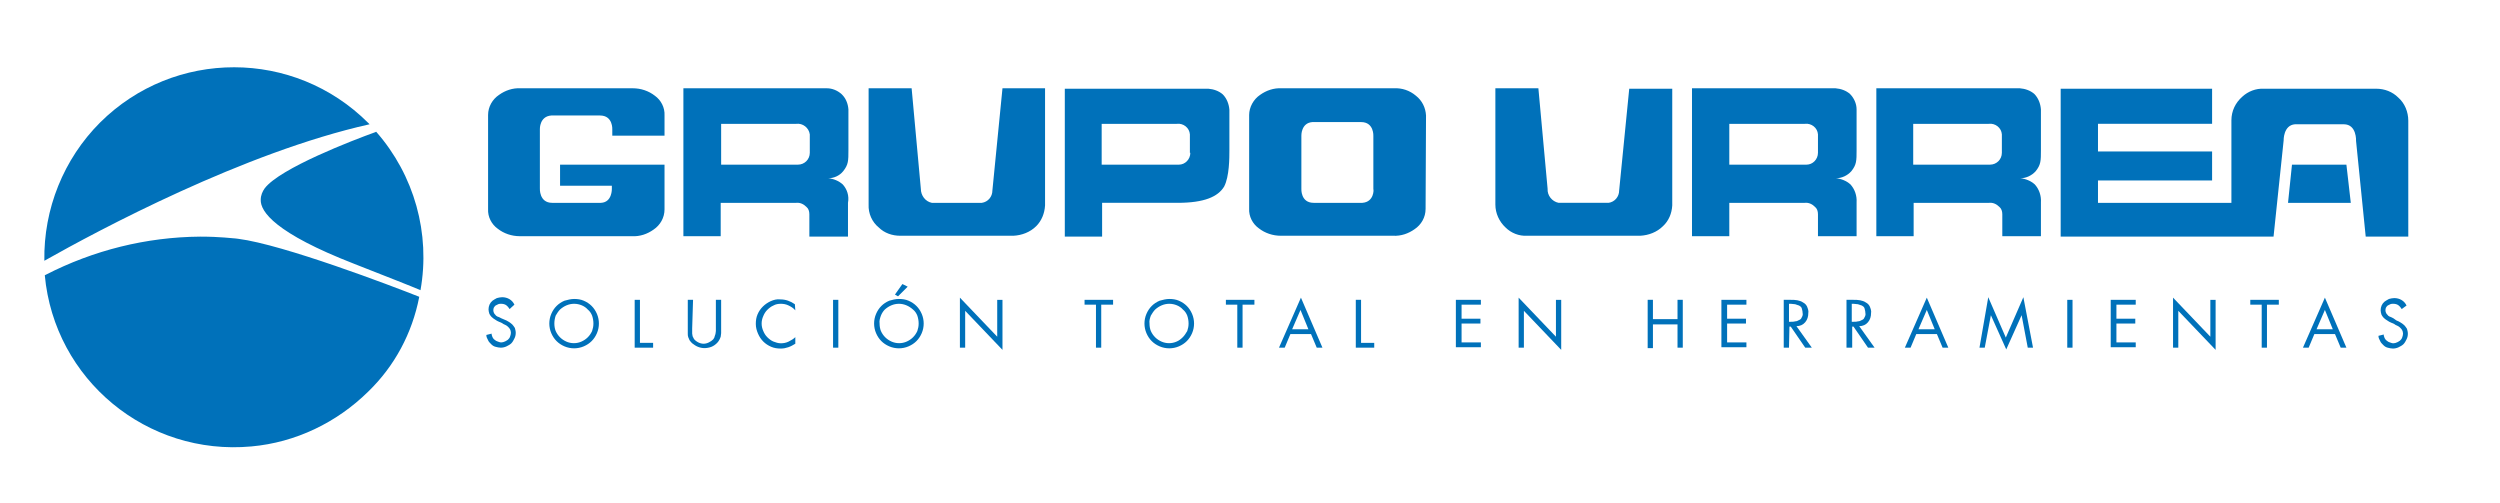<?xml version="1.0" encoding="utf-8"?>
<!-- Generator: Adobe Illustrator 28.0.0, SVG Export Plug-In . SVG Version: 6.00 Build 0)  -->
<svg version="1.1" id="Capa_1" xmlns="http://www.w3.org/2000/svg" xmlns:xlink="http://www.w3.org/1999/xlink" x="0px" y="0px"
	 viewBox="0 0 1139.2 229.3" style="enable-background:new 0 0 1139.2 229.3;" xml:space="preserve">
<style type="text/css">
	.st0{fill:#0071BA;}
</style>
<g id="Group_12884" transform="matrix(2,0,0,2,0.01,0.028)">
	<g id="Group_12881">
		<path id="Path_6235" class="st0" d="M116.1,70.4c-0.2-0.3-0.4-0.6-0.8-0.9c-0.3-0.2-0.7-0.3-1.1-0.3c-0.2,0-0.5,0-0.7,0.1
			c-0.2,0.1-0.4,0.2-0.6,0.3c-0.2,0.2-0.3,0.3-0.4,0.5c-0.1,0.2-0.1,0.4-0.1,0.7c0,0.2,0.1,0.4,0.2,0.6c0.1,0.2,0.3,0.3,0.4,0.5
			c0.2,0.1,0.4,0.3,0.6,0.3l0.6,0.3l0.7,0.3c0.3,0.1,0.7,0.3,1,0.5c0.3,0.2,0.6,0.4,0.8,0.6c0.2,0.2,0.4,0.5,0.6,0.8
			c0.1,0.4,0.2,0.7,0.2,1.1c0,0.5-0.1,0.9-0.3,1.3c-0.2,0.4-0.4,0.8-0.7,1.1c-0.3,0.3-0.7,0.5-1.1,0.7c-0.4,0.2-0.9,0.3-1.3,0.3
			c-0.4,0-0.8-0.1-1.2-0.2c-0.4-0.1-0.7-0.3-1-0.6c-0.3-0.3-0.6-0.6-0.7-0.9c-0.2-0.4-0.4-0.7-0.4-1.2l1.2-0.3
			c0,0.3,0.1,0.5,0.2,0.8c0.1,0.2,0.3,0.5,0.5,0.6c0.2,0.2,0.4,0.3,0.7,0.4c0.3,0.1,0.5,0.2,0.8,0.2c0.3,0,0.6-0.1,0.8-0.2
			c0.3-0.1,0.5-0.3,0.7-0.4c0.2-0.2,0.4-0.4,0.5-0.7c0.1-0.3,0.2-0.6,0.2-0.9c0-0.3-0.1-0.6-0.2-0.8c-0.1-0.2-0.3-0.4-0.5-0.6
			c-0.2-0.2-0.4-0.3-0.6-0.4c-0.2-0.1-0.5-0.2-0.7-0.4l-0.7-0.3c-0.3-0.1-0.6-0.3-0.9-0.5c-0.3-0.2-0.5-0.3-0.8-0.6
			c-0.2-0.2-0.4-0.5-0.5-0.7c-0.1-0.3-0.2-0.7-0.2-1c0-0.8,0.3-1.5,0.9-2c0.3-0.2,0.6-0.4,1-0.6c0.4-0.1,0.8-0.2,1.2-0.2
			c1.2,0,2.3,0.6,2.8,1.7L116.1,70.4z"/>
		<path id="Path_6236" class="st0" d="M130.8,68.1c0.8,0,1.5,0.1,2.2,0.4c0.7,0.3,1.3,0.7,1.8,1.2c0.5,0.5,0.9,1.1,1.2,1.8
			c0.6,1.4,0.6,3,0,4.4c-0.3,0.7-0.7,1.3-1.2,1.8c-0.5,0.5-1.1,0.9-1.8,1.2c-1.4,0.6-3,0.6-4.4,0c-0.7-0.3-1.3-0.7-1.8-1.2
			c-0.5-0.5-0.9-1.1-1.2-1.8c-0.6-1.4-0.6-3,0-4.4c0.3-0.7,0.7-1.3,1.2-1.8c0.5-0.5,1.1-0.9,1.8-1.2
			C129.3,68.3,130.1,68.1,130.8,68.1 M130.8,69.2c-1.2,0-2.3,0.5-3.2,1.3c-0.4,0.4-0.7,0.9-1,1.4c-0.2,0.6-0.3,1.2-0.3,1.8
			c0,0.6,0.1,1.2,0.3,1.7c0.5,1.1,1.3,1.9,2.4,2.4c1.1,0.5,2.4,0.5,3.5,0c1.1-0.5,1.9-1.3,2.4-2.4c0.2-0.6,0.3-1.1,0.3-1.7
			c0-0.6-0.1-1.2-0.3-1.8c-0.2-0.5-0.5-1-1-1.4C133.2,69.7,132,69.2,130.8,69.2"/>
		<path id="Path_6237" class="st0" d="M145.8,78.1h3v1.1h-4.2V68.3h1.2V78.1z"/>
		<path id="Path_6238" class="st0" d="M157.7,74.8v0.6c0,0.2,0,0.4,0,0.6c0,0.2,0.1,0.4,0.1,0.6c0.1,0.2,0.2,0.4,0.3,0.6
			c0.2,0.3,0.6,0.6,1,0.8c0.4,0.2,0.8,0.3,1.2,0.3c0.4,0,0.8-0.1,1.2-0.3c0.4-0.2,0.7-0.4,1-0.7c0.1-0.2,0.3-0.4,0.3-0.6
			c0.1-0.2,0.1-0.4,0.2-0.6c0-0.2,0.1-0.4,0.1-0.7v-7.1h1.2v6.8c0,0.3,0,0.6,0,0.8c0,0.3-0.1,0.5-0.1,0.8c-0.1,0.3-0.2,0.5-0.3,0.7
			c-0.1,0.2-0.3,0.5-0.5,0.7c-0.4,0.4-0.8,0.7-1.3,0.9c-0.5,0.2-1.1,0.3-1.6,0.3c-0.5,0-1-0.1-1.5-0.3c-0.5-0.2-0.9-0.5-1.3-0.8
			c-0.2-0.2-0.4-0.4-0.6-0.7c-0.1-0.2-0.2-0.5-0.3-0.7c-0.1-0.3-0.1-0.5-0.1-0.8c0-0.3,0-0.6,0-0.9v-6.8h1.2L157.7,74.8z"/>
		<path id="Path_6239" class="st0" d="M181.2,70.7c-0.4-0.5-0.9-0.8-1.5-1.1c-0.6-0.3-1.2-0.4-1.8-0.4c-0.6,0-1.2,0.1-1.7,0.4
			c-0.5,0.2-1,0.6-1.4,1c-0.4,0.4-0.7,0.9-0.9,1.4c-0.5,1.1-0.5,2.3,0,3.4c0.2,0.5,0.5,1,0.9,1.4c0.4,0.4,0.9,0.8,1.4,1
			c0.5,0.2,1.1,0.4,1.7,0.4c0.6,0,1.2-0.1,1.8-0.4c0.6-0.3,1.1-0.6,1.5-1v1.5c-0.5,0.3-1,0.6-1.6,0.8c-0.6,0.2-1.1,0.3-1.7,0.3
			c-0.8,0-1.5-0.1-2.2-0.4c-1.4-0.6-2.4-1.6-3-3c-0.3-0.7-0.5-1.4-0.5-2.2c0-0.8,0.1-1.5,0.4-2.2c0.6-1.4,1.7-2.4,3-3
			c0.7-0.3,1.4-0.5,2.2-0.4c1.2,0,2.3,0.4,3.3,1.1L181.2,70.7z"/>
		<rect id="Rectangle_5372" x="189.8" y="68.3" class="st0" width="1.2" height="10.9"/>
		<path id="Path_6240" class="st0" d="M204.8,68.1c0.8,0,1.5,0.1,2.2,0.4c0.7,0.3,1.3,0.7,1.8,1.2c0.5,0.5,0.9,1.1,1.2,1.8
			c0.6,1.4,0.6,3,0,4.4c-0.3,0.7-0.7,1.3-1.2,1.8c-0.5,0.5-1.1,0.9-1.8,1.2c-1.4,0.6-3,0.6-4.4,0c-0.7-0.3-1.3-0.7-1.8-1.2
			c-0.5-0.5-0.9-1.1-1.2-1.8c-0.6-1.4-0.6-3,0-4.4c0.3-0.7,0.7-1.3,1.2-1.8c0.5-0.5,1.1-0.9,1.8-1.2C203.3,68.3,204,68.1,204.8,68.1
			 M204.8,69.2c-1.2,0-2.3,0.5-3.2,1.3c-0.4,0.4-0.7,0.9-0.9,1.4c-0.2,0.6-0.4,1.1-0.3,1.8c0,0.6,0.1,1.2,0.3,1.7
			c0.5,1.1,1.3,1.9,2.4,2.4c1.1,0.5,2.4,0.5,3.5,0c1.1-0.5,1.9-1.3,2.4-2.4c0.2-0.6,0.3-1.1,0.3-1.7c0-0.6-0.1-1.2-0.3-1.8
			c-0.2-0.5-0.5-1-1-1.4C207.1,69.7,206,69.2,204.8,69.2 M206.8,65.3l-2.2,2.2l-0.7-0.4l1.7-2.4L206.8,65.3z"/>
		<path id="Path_6241" class="st0" d="M218.7,67.8l8.5,8.9v-8.4h1.2v11.4l-8.5-8.9v8.4h-1.2V67.8z"/>
		<path id="Path_6242" class="st0" d="M250.9,79.2h-1.2v-9.8h-2.6v-1.1h6.5v1.1h-2.7L250.9,79.2z"/>
		<path id="Path_6243" class="st0" d="M266.4,68.1c0.8,0,1.5,0.1,2.2,0.4c0.7,0.3,1.3,0.7,1.8,1.2c0.5,0.5,0.9,1.1,1.2,1.8
			c0.6,1.4,0.6,3,0,4.4c-0.3,0.7-0.7,1.3-1.2,1.8c-0.5,0.5-1.1,0.9-1.8,1.2c-1.4,0.6-3,0.6-4.4,0c-0.7-0.3-1.3-0.7-1.8-1.2
			c-0.5-0.5-0.9-1.1-1.2-1.8c-0.6-1.4-0.6-3,0-4.4c0.3-0.7,0.7-1.3,1.2-1.8c0.5-0.5,1.1-0.9,1.8-1.2
			C264.9,68.3,265.7,68.1,266.4,68.1 M266.4,69.2c-1.2,0-2.3,0.5-3.2,1.3c-0.4,0.4-0.7,0.9-1,1.4c-0.2,0.6-0.4,1.1-0.3,1.8
			c0,0.6,0.1,1.2,0.3,1.7c0.5,1.1,1.3,1.9,2.4,2.4c1.1,0.5,2.4,0.5,3.5,0c0.5-0.2,1-0.6,1.4-1c0.4-0.4,0.7-0.9,1-1.4
			c0.2-0.6,0.3-1.1,0.3-1.7c0-0.6-0.1-1.2-0.3-1.8c-0.2-0.5-0.5-1-1-1.4C268.8,69.7,267.6,69.2,266.4,69.2"/>
		<path id="Path_6244" class="st0" d="M283.1,79.2h-1.2v-9.8h-2.6v-1.1h6.5v1.1h-2.7V79.2z"/>
		<path id="Path_6245" class="st0" d="M294,76.1l-1.3,3.1h-1.3l5-11.4l4.9,11.4h-1.3l-1.3-3.1H294z M296.3,70.6l-1.9,4.4h3.7
			L296.3,70.6z"/>
		<path id="Path_6246" class="st0" d="M310.1,78.1h3v1.1h-4.2V68.3h1.2L310.1,78.1z"/>
		<path id="Path_6247" class="st0" d="M331.7,68.3h5.7v1.1h-4.4v3.2h4.3v1.1h-4.3v4.3h4.4v1.1h-5.7V68.3z"/>
		<path id="Path_6248" class="st0" d="M346,67.8l8.5,8.9v-8.4h1.2v11.4l-8.5-8.9v8.4H346V67.8z"/>
		<path id="Path_6249" class="st0" d="M382.2,72.7v-4.4h1.2v10.9h-1.2v-5.3h-5.6v5.4h-1.2V68.3h1.2v4.4H382.2z"/>
		<path id="Path_6250" class="st0" d="M392.2,68.3h5.7v1.1h-4.4v3.2h4.3v1.1h-4.3v4.3h4.4v1.1h-5.7V68.3z"/>
		<path id="Path_6251" class="st0" d="M407.6,79.2h-1.2V68.3h1.6c0.5,0,1,0,1.5,0.1c0.4,0.1,0.9,0.2,1.3,0.5
			c0.4,0.2,0.7,0.5,0.9,0.9c0.2,0.5,0.4,1,0.3,1.5c0,0.8-0.2,1.5-0.7,2.1c-0.5,0.6-1.2,0.9-2,0.9l3.5,4.9h-1.5l-3.3-4.8h-0.3
			L407.6,79.2z M407.6,73.3h0.4c0.3,0,0.7,0,1-0.1c0.3,0,0.6-0.1,0.9-0.3c0.3-0.1,0.5-0.3,0.6-0.6c0.2-0.3,0.3-0.7,0.2-1
			c0-0.4-0.1-0.7-0.2-1.1c-0.1-0.3-0.4-0.5-0.6-0.6c-0.3-0.1-0.6-0.2-0.9-0.3c-0.3,0-0.7-0.1-1-0.1h-0.4L407.6,73.3z"/>
		<path id="Path_6252" class="st0" d="M421.9,79.2h-1.2V68.3h1.6c0.5,0,1,0,1.5,0.1c0.4,0.1,0.9,0.2,1.3,0.5
			c0.4,0.2,0.7,0.5,0.9,0.9c0.2,0.5,0.4,1,0.3,1.5c0,0.8-0.2,1.5-0.7,2.1c-0.5,0.6-1.2,0.9-2,0.9l3.5,4.9h-1.5l-3.3-4.8h-0.3V79.2z
			 M421.9,73.3h0.4c0.3,0,0.7,0,1-0.1c0.3,0,0.6-0.1,0.9-0.3c0.3-0.1,0.5-0.3,0.6-0.6c0.2-0.3,0.3-0.7,0.2-1c0-0.4-0.1-0.7-0.2-1.1
			c-0.1-0.3-0.4-0.5-0.6-0.6c-0.3-0.1-0.6-0.2-0.9-0.3c-0.3,0-0.7-0.1-1-0.1h-0.4L421.9,73.3z"/>
		<path id="Path_6253" class="st0" d="M436.6,76.1l-1.3,3.1h-1.3l5-11.4l4.9,11.4h-1.3l-1.3-3.1L436.6,76.1z M439,70.6l-1.9,4.4h3.7
			L439,70.6z"/>
		<path id="Path_6254" class="st0" d="M453,67.7l4,9.2l4-9.2l2.2,11.5h-1.2l-1.4-7.4h0l-3.5,7.8l-3.5-7.8h0l-1.4,7.4h-1.2L453,67.7z
			"/>
		<rect id="Rectangle_5373" x="471" y="68.3" class="st0" width="1.2" height="10.9"/>
		<path id="Path_6255" class="st0" d="M480.9,68.3h5.7v1.1h-4.4v3.2h4.3v1.1h-4.3v4.3h4.4v1.1h-5.7L480.9,68.3z"/>
		<path id="Path_6256" class="st0" d="M495.1,67.8l8.5,8.9v-8.4h1.2v11.4l-8.5-8.9v8.4h-1.2V67.8z"/>
		<path id="Path_6257" class="st0" d="M516.5,79.2h-1.2v-9.8h-2.6v-1.1h6.5v1.1h-2.7V79.2z"/>
		<path id="Path_6258" class="st0" d="M527.3,76.1l-1.3,3.1h-1.3l5-11.4l4.9,11.4h-1.3l-1.3-3.1H527.3z M529.7,70.6l-1.9,4.4h3.7
			L529.7,70.6z"/>
		<path id="Path_6259" class="st0" d="M547.2,70.4c-0.2-0.3-0.4-0.6-0.8-0.9c-0.3-0.2-0.7-0.3-1.1-0.3c-0.2,0-0.5,0-0.7,0.1
			c-0.2,0.1-0.4,0.2-0.6,0.3c-0.2,0.2-0.3,0.3-0.4,0.5c-0.1,0.2-0.1,0.4-0.1,0.7c0,0.2,0.1,0.4,0.2,0.6c0.1,0.2,0.3,0.3,0.4,0.5
			c0.2,0.1,0.4,0.3,0.6,0.3l0.6,0.3L546,73c0.3,0.1,0.7,0.3,1,0.5c0.3,0.2,0.6,0.4,0.8,0.6c0.2,0.2,0.4,0.5,0.6,0.8
			c0.1,0.4,0.2,0.7,0.2,1.1c0,0.5-0.1,0.9-0.3,1.3c-0.2,0.4-0.4,0.8-0.7,1.1c-0.3,0.3-0.7,0.5-1.1,0.7c-0.4,0.2-0.9,0.3-1.3,0.3
			c-0.4,0-0.8-0.1-1.2-0.2c-0.4-0.1-0.7-0.3-1-0.6c-0.3-0.3-0.6-0.6-0.7-0.9c-0.2-0.4-0.4-0.7-0.4-1.2l1.2-0.3
			c0,0.3,0.1,0.5,0.2,0.8c0.1,0.2,0.3,0.5,0.5,0.6c0.2,0.2,0.4,0.3,0.7,0.4c0.3,0.1,0.5,0.2,0.8,0.2c0.3,0,0.6-0.1,0.8-0.2
			c0.3-0.1,0.5-0.3,0.7-0.4c0.2-0.2,0.4-0.4,0.5-0.7c0.1-0.3,0.2-0.6,0.2-0.9c0-0.3-0.1-0.6-0.2-0.8c-0.1-0.2-0.3-0.4-0.5-0.6
			c-0.2-0.2-0.4-0.3-0.6-0.4c-0.2-0.1-0.5-0.2-0.7-0.4l-0.7-0.3c-0.3-0.1-0.6-0.3-0.9-0.5c-0.3-0.2-0.5-0.3-0.8-0.6
			c-0.2-0.2-0.4-0.5-0.5-0.7c-0.1-0.3-0.2-0.7-0.2-1c0-0.8,0.3-1.5,0.9-2c0.3-0.2,0.6-0.4,1-0.6c0.4-0.1,0.8-0.2,1.2-0.2
			c1.2,0,2.3,0.6,2.8,1.7L547.2,70.4z"/>
		<path id="Path_6260" class="st0" d="M85.7,30l-0.2,0.1c-5,1.8-21.7,8.2-25.2,12.8c-0.5,0.7-0.9,1.6-0.9,2.6
			c-0.1,2.7,3.3,7.6,21.3,14.6c8.4,3.3,13,5.1,15.1,6C98.1,53.2,94.4,39.9,85.7,30 M54.3,54.4c-0.5-0.1-2.3-0.2-3.2-0.3
			c-1.3-0.1-3.2-0.2-5.5-0.2C33.3,54,21.3,57,10.4,62.6l-0.2,0.1c2.2,23.8,23.3,41.2,47.1,39c10-0.9,19.4-5.4,26.6-12.5
			c6-5.8,10-13.3,11.6-21.5l0-0.1C89.2,65.1,64.5,55.7,54.3,54.4 M83.9,28C67,11.1,39.7,11.1,22.8,27.9
			c-8.3,8.3-12.9,19.7-12.7,31.5c12.4-7,45.5-24.7,74.1-31.1C84.1,28.2,84,28.1,83.9,28"/>
		<path id="Path_6261" class="st0" d="M534.6,37.5h-12.4l-0.9,8.7h14.3L534.6,37.5z"/>
		<path id="Path_6262" class="st0" d="M463.6,42c-0.9-0.8-2.1-1.3-3.3-1.4c1.3,0,2.6-0.6,3.5-1.6c1.2-1.5,1.2-2.4,1.2-4.8v-9.3
			c-0.1-1.3-0.6-2.6-1.5-3.5c-0.9-0.8-2.1-1.2-3.3-1.3h-32.7v33.7h8.5v-7.6h17.2c0.9-0.1,1.7,0.3,2.3,0.9c0.5,0.4,0.7,1,0.7,1.7v5
			h8.8v-7.7C465.1,44.6,464.6,43.1,463.6,42 M456.1,34.8c0,1.5-1.2,2.7-2.7,2.7c0,0,0,0,0,0h-17.5v-9.3h17.2c1.5-0.2,2.9,0.9,3,2.4
			c0,0.1,0,0.2,0,0.2L456.1,34.8z"/>
		<path id="Path_6263" class="st0" d="M421.6,42c-0.9-0.8-2.1-1.3-3.3-1.4c1.3,0,2.6-0.6,3.5-1.6c1.2-1.5,1.2-2.4,1.2-4.8v-9.3
			c0-1.3-0.6-2.6-1.5-3.5c-0.9-0.8-2.1-1.2-3.3-1.3h-32.7v33.7h8.5v-7.6h17.2c0.9-0.1,1.7,0.3,2.3,0.9c0.5,0.4,0.7,1,0.7,1.7v5h8.8
			v-7.7C423.1,44.6,422.6,43.1,421.6,42 M414.2,34.8c0,1.5-1.2,2.7-2.6,2.7c0,0,0,0,0,0H394v-9.3h17.2c1.5-0.2,2.9,0.9,3,2.4
			c0,0.1,0,0.2,0,0.2L414.2,34.8z"/>
		<path id="Path_6264" class="st0" d="M192,42c-0.9-0.8-2.1-1.3-3.3-1.4c1.3,0,2.6-0.6,3.4-1.6c1.2-1.5,1.2-2.4,1.2-4.8v-9.3
			c-0.1-1.3-0.6-2.6-1.6-3.5c-0.9-0.8-2.1-1.3-3.3-1.3h-32.7v33.7h8.5v-7.6h17.2c0.9-0.1,1.7,0.3,2.3,0.9c0.5,0.4,0.7,1,0.7,1.7v5.1
			h8.8v-7.7C193.5,44.6,193,43.1,192,42 M184.5,34.8c0,1.5-1.2,2.7-2.7,2.7c0,0,0,0,0,0h-17.5v-9.3h17.1c1.5-0.2,2.9,0.9,3.1,2.4
			c0,0.1,0,0.2,0,0.2L184.5,34.8z"/>
		<path id="Path_6265" class="st0" d="M546.4,22.2c-1.3-1.3-3.1-2-5-2h-25.6c-1.8-0.1-3.6,0.6-4.9,1.8c-1.6,1.4-2.5,3.3-2.5,5.4
			v18.8h-30.4v-5.1h26v-6.6h-26v-6.3h26v-8h-34.5v33.7h48.5l2.3-21.9c0,0-0.1-3.5,2.6-3.7h11.1c3,0,2.8,3.8,2.8,3.8l2.2,21.8h9.7
			V27.5C548.7,25.5,547.9,23.5,546.4,22.2"/>
		<path id="Path_6266" class="st0" d="M280.1,34.3v-9.3c-0.1-1.3-0.6-2.6-1.5-3.5c-0.9-0.8-2.1-1.2-3.3-1.3h-32.7v33.7h8.5v-7.7
			h17.2c6.1,0,9.2-1.4,10.6-3.7C280.1,40.2,280.1,35.9,280.1,34.3 M271.2,34.8c0,1.5-1.2,2.7-2.6,2.7c0,0,0,0,0,0H251v-9.3h17.1
			c1.5-0.2,2.9,0.9,3,2.4c0,0.1,0,0.2,0,0.2V34.8z"/>
		<path id="Path_6267" class="st0" d="M324.9,26.3c-0.1-1.8-0.9-3.4-2.3-4.5c-1.4-1.2-3.2-1.8-5-1.7H292c-1.8-0.1-3.5,0.5-4.9,1.5
			c-1.5,1-2.5,2.8-2.5,4.6v21.3c-0.1,1.8,0.8,3.5,2.2,4.5c1.4,1.1,3.2,1.7,5,1.7h25.6c1.8,0.1,3.5-0.5,4.9-1.5
			c1.5-1,2.5-2.7,2.5-4.6L324.9,26.3z M310.4,46.2h-11.1c-3,0-2.8-3.2-2.8-3.2V30.9c0,0-0.1-2.9,2.5-3.1h11.1c3,0,2.8,3.2,2.8,3.2
			v12.1C313,43.1,313.1,46,310.4,46.2"/>
		<path id="Path_6268" class="st0" d="M127.6,37.5v4.8h11.8V43c0,0,0.1,3.1-2.5,3.2h-11.1c-3,0-2.8-3.3-2.8-3.3V29.4
			c0,0-0.1-2.9,2.6-3.1h11.1c3,0,2.8,3.2,2.8,3.2v1.4h11.9v-4.6c0.1-1.8-0.8-3.5-2.2-4.5c-1.4-1.1-3.2-1.7-5-1.7h-25.6
			c-1.8-0.1-3.5,0.5-4.9,1.5c-1.5,1-2.5,2.7-2.5,4.6v21.4c-0.1,1.8,0.8,3.5,2.2,4.5c1.4,1.1,3.2,1.7,5,1.7h25.6
			c1.8,0.1,3.5-0.5,4.9-1.5c1.5-1,2.5-2.7,2.5-4.6V37.5H127.6z"/>
		<path id="Path_6269" class="st0" d="M381,46.8l0-26.6h-9.8l-2.3,23.2c0,1.4-1,2.6-2.4,2.8h-11.4c-1.5-0.3-2.6-1.7-2.5-3.2
			l-2.1-22.9h-9.8v26.5c0,2,0.9,3.9,2.3,5.2c1.3,1.3,3.1,2,4.9,1.9h25.8c1.9-0.1,3.8-0.8,5.2-2.2C380.2,50.3,380.9,48.6,381,46.8"/>
		<path id="Path_6270" class="st0" d="M238.1,46.8V20.1h-9.7l-2.3,23.3c0,1.4-1,2.6-2.4,2.8h-11.4c-1.5-0.3-2.5-1.7-2.5-3.2
			l-2.1-22.9h-9.8v26.5c-0.1,2,0.8,4,2.3,5.2c1.3,1.3,3.1,1.9,4.9,1.9h25.8c1.9-0.1,3.8-0.8,5.2-2.2C237.3,50.3,238,48.6,238.1,46.8
			"/>
	</g>
</g>
</svg>
